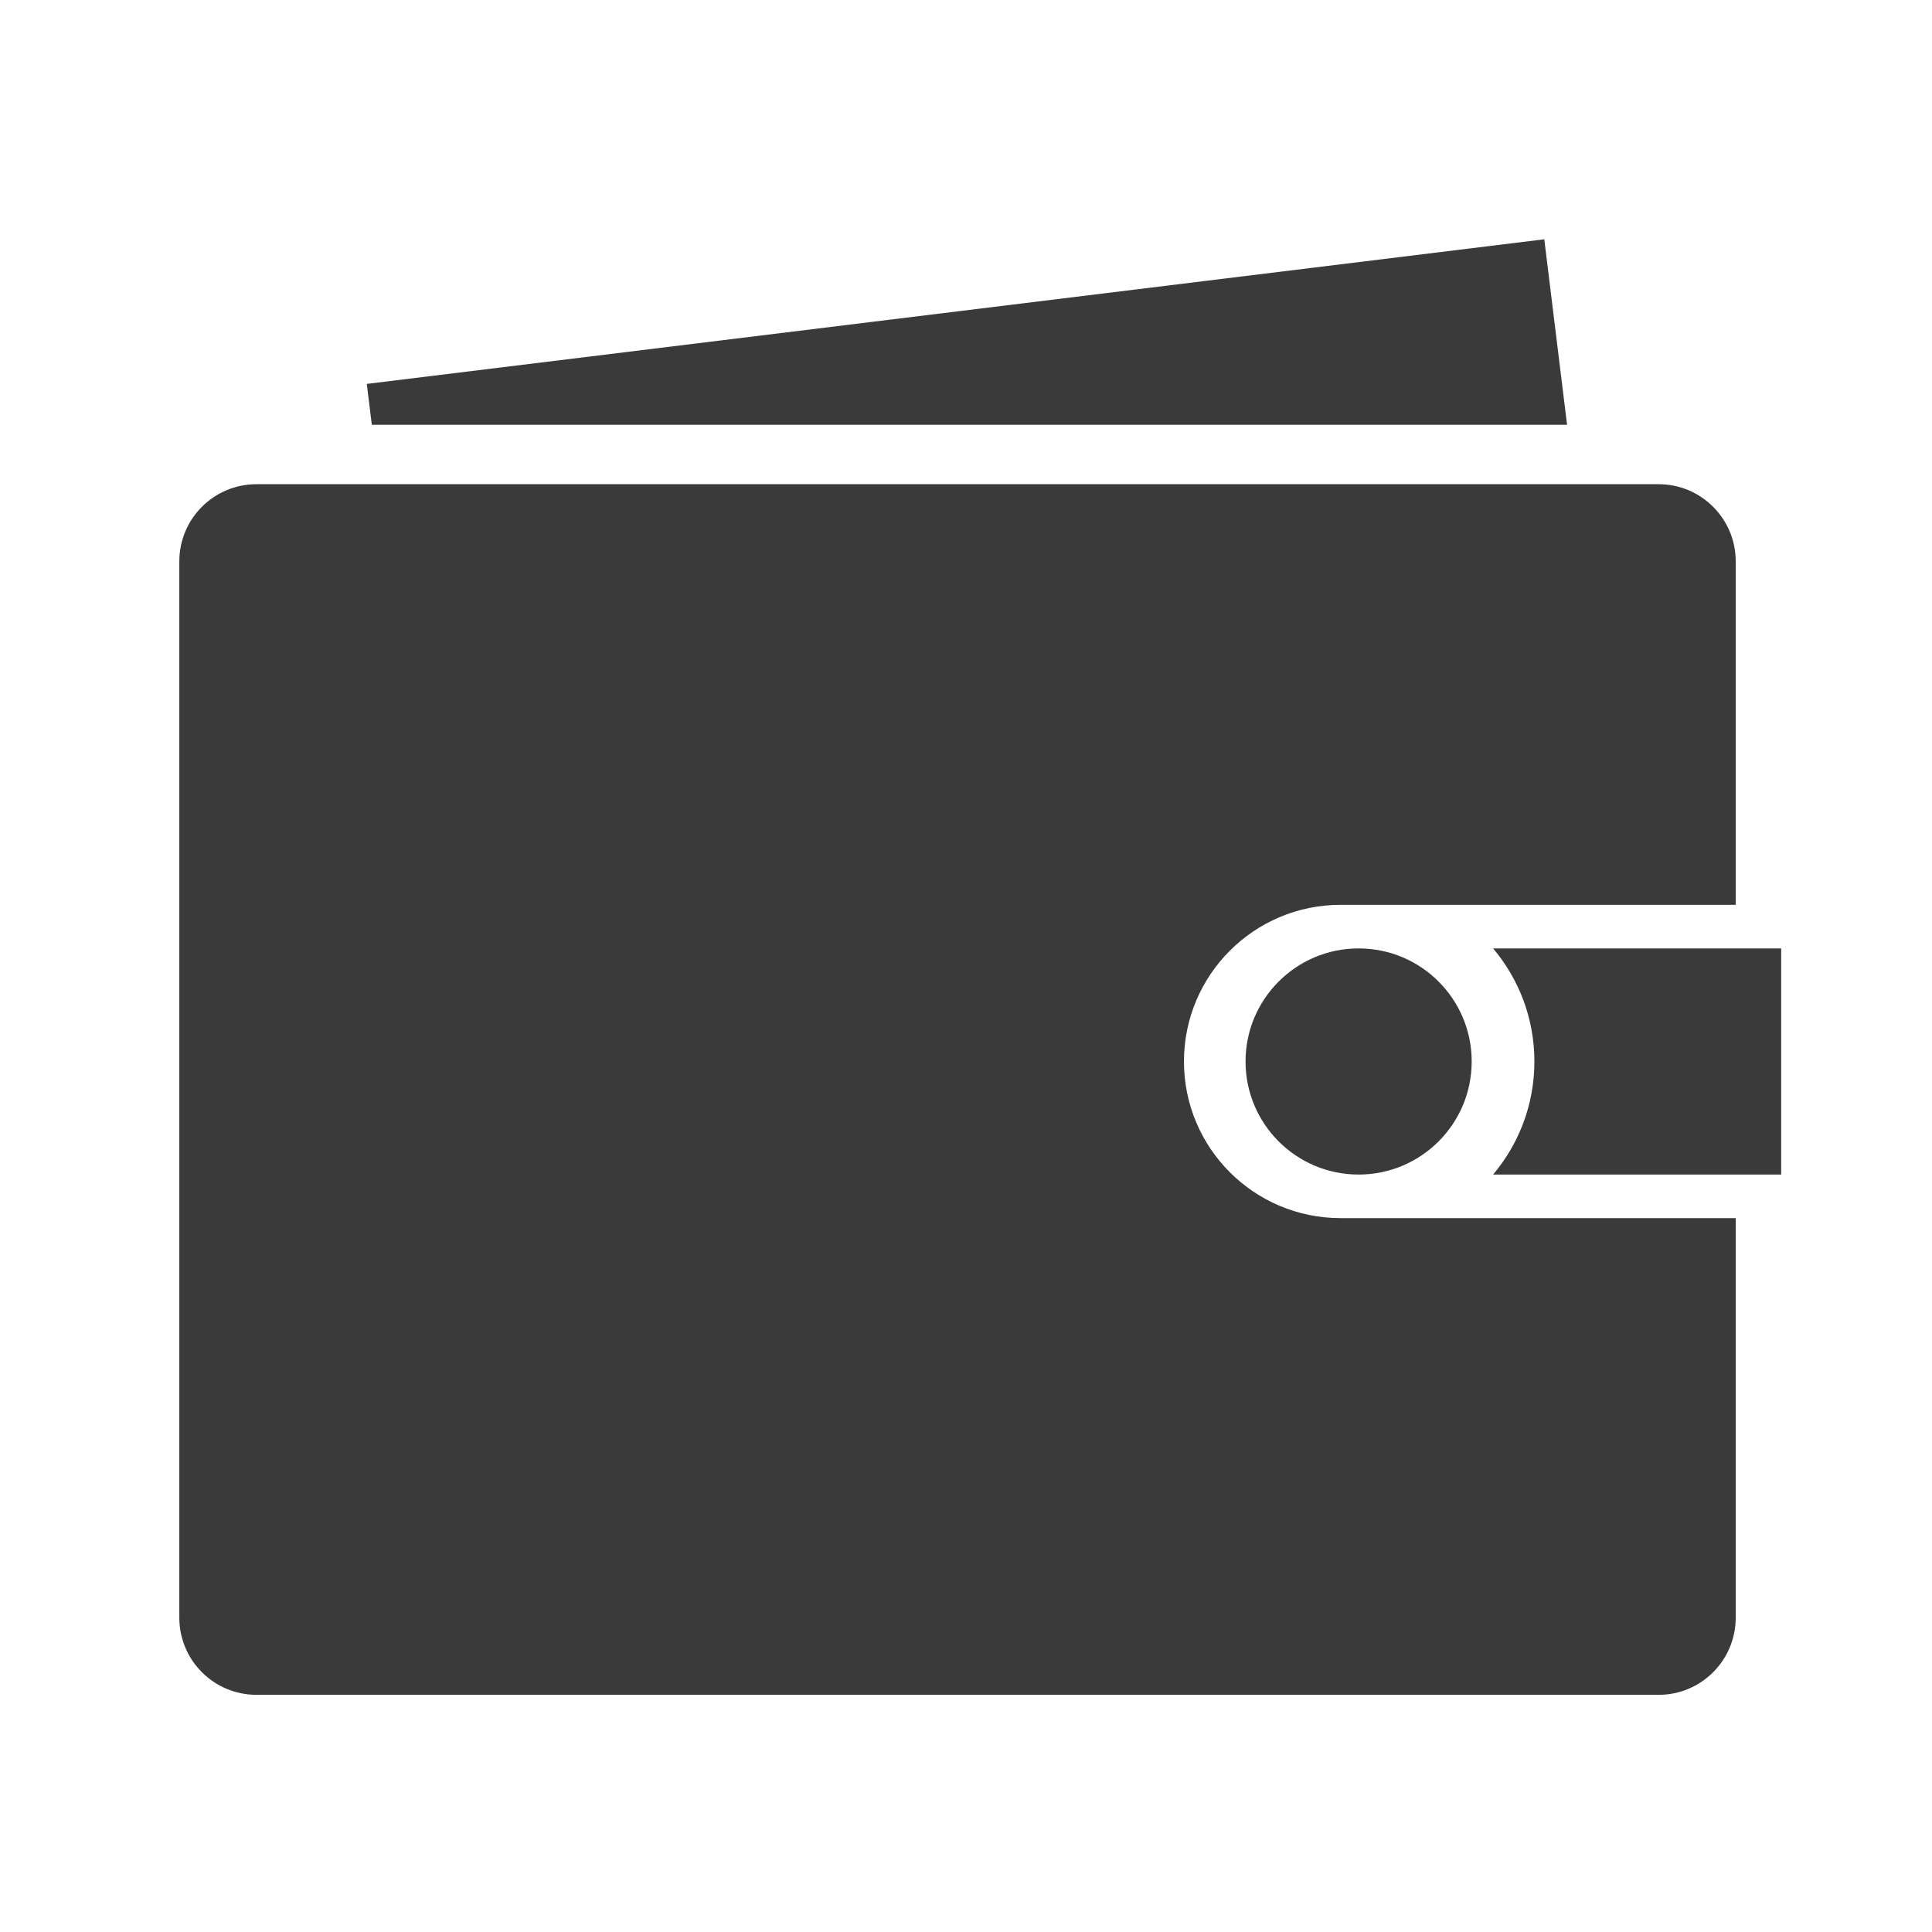 <?xml version="1.0" encoding="utf-8"?>
<!-- Generator: Adobe Illustrator 17.1.0, SVG Export Plug-In . SVG Version: 6.00 Build 0)  -->
<!DOCTYPE svg PUBLIC "-//W3C//DTD SVG 1.1//EN" "http://www.w3.org/Graphics/SVG/1.1/DTD/svg11.dtd">
<svg version="1.1" id="Layer_1" xmlns="http://www.w3.org/2000/svg" xmlns:xlink="http://www.w3.org/1999/xlink" x="0px" y="0px"
	 viewBox="0 0 114 114" enable-background="new 0 0 114 114" xml:space="preserve">
<g>
	<g>
		<g>
			<path fill="#3A3A3A" d="M79.104,71.877c-5.105,0-9.243-4.138-9.243-9.243c0-5.105,4.138-9.243,9.243-9.243h23.314V33.122
				c0-2.513-2.038-4.551-4.551-4.551H15.132c-2.513,0-4.551,2.038-4.551,4.551v62.332c0,2.513,2.038,4.551,4.551,4.551h82.735
				c2.513,0,4.551-2.038,4.551-4.551V71.877H79.104z"/>
		</g>
	</g>
	<circle fill="#3A3A3A" cx="80.167" cy="62.634" r="6.672"/>
</g>
<g>
	<g>
		<path fill="#3A3A3A" d="M88.103,55.962c1.518,1.804,2.436,4.129,2.436,6.672s-0.918,4.868-2.436,6.672h16.998V55.962H88.103z"/>
	</g>
</g>
<g>
	<g>
		<polygon fill="#3A3A3A" points="91.122,14.12 21.643,22.653 21.94,25.066 92.467,25.066 		"/>
	</g>
</g>
</svg>
